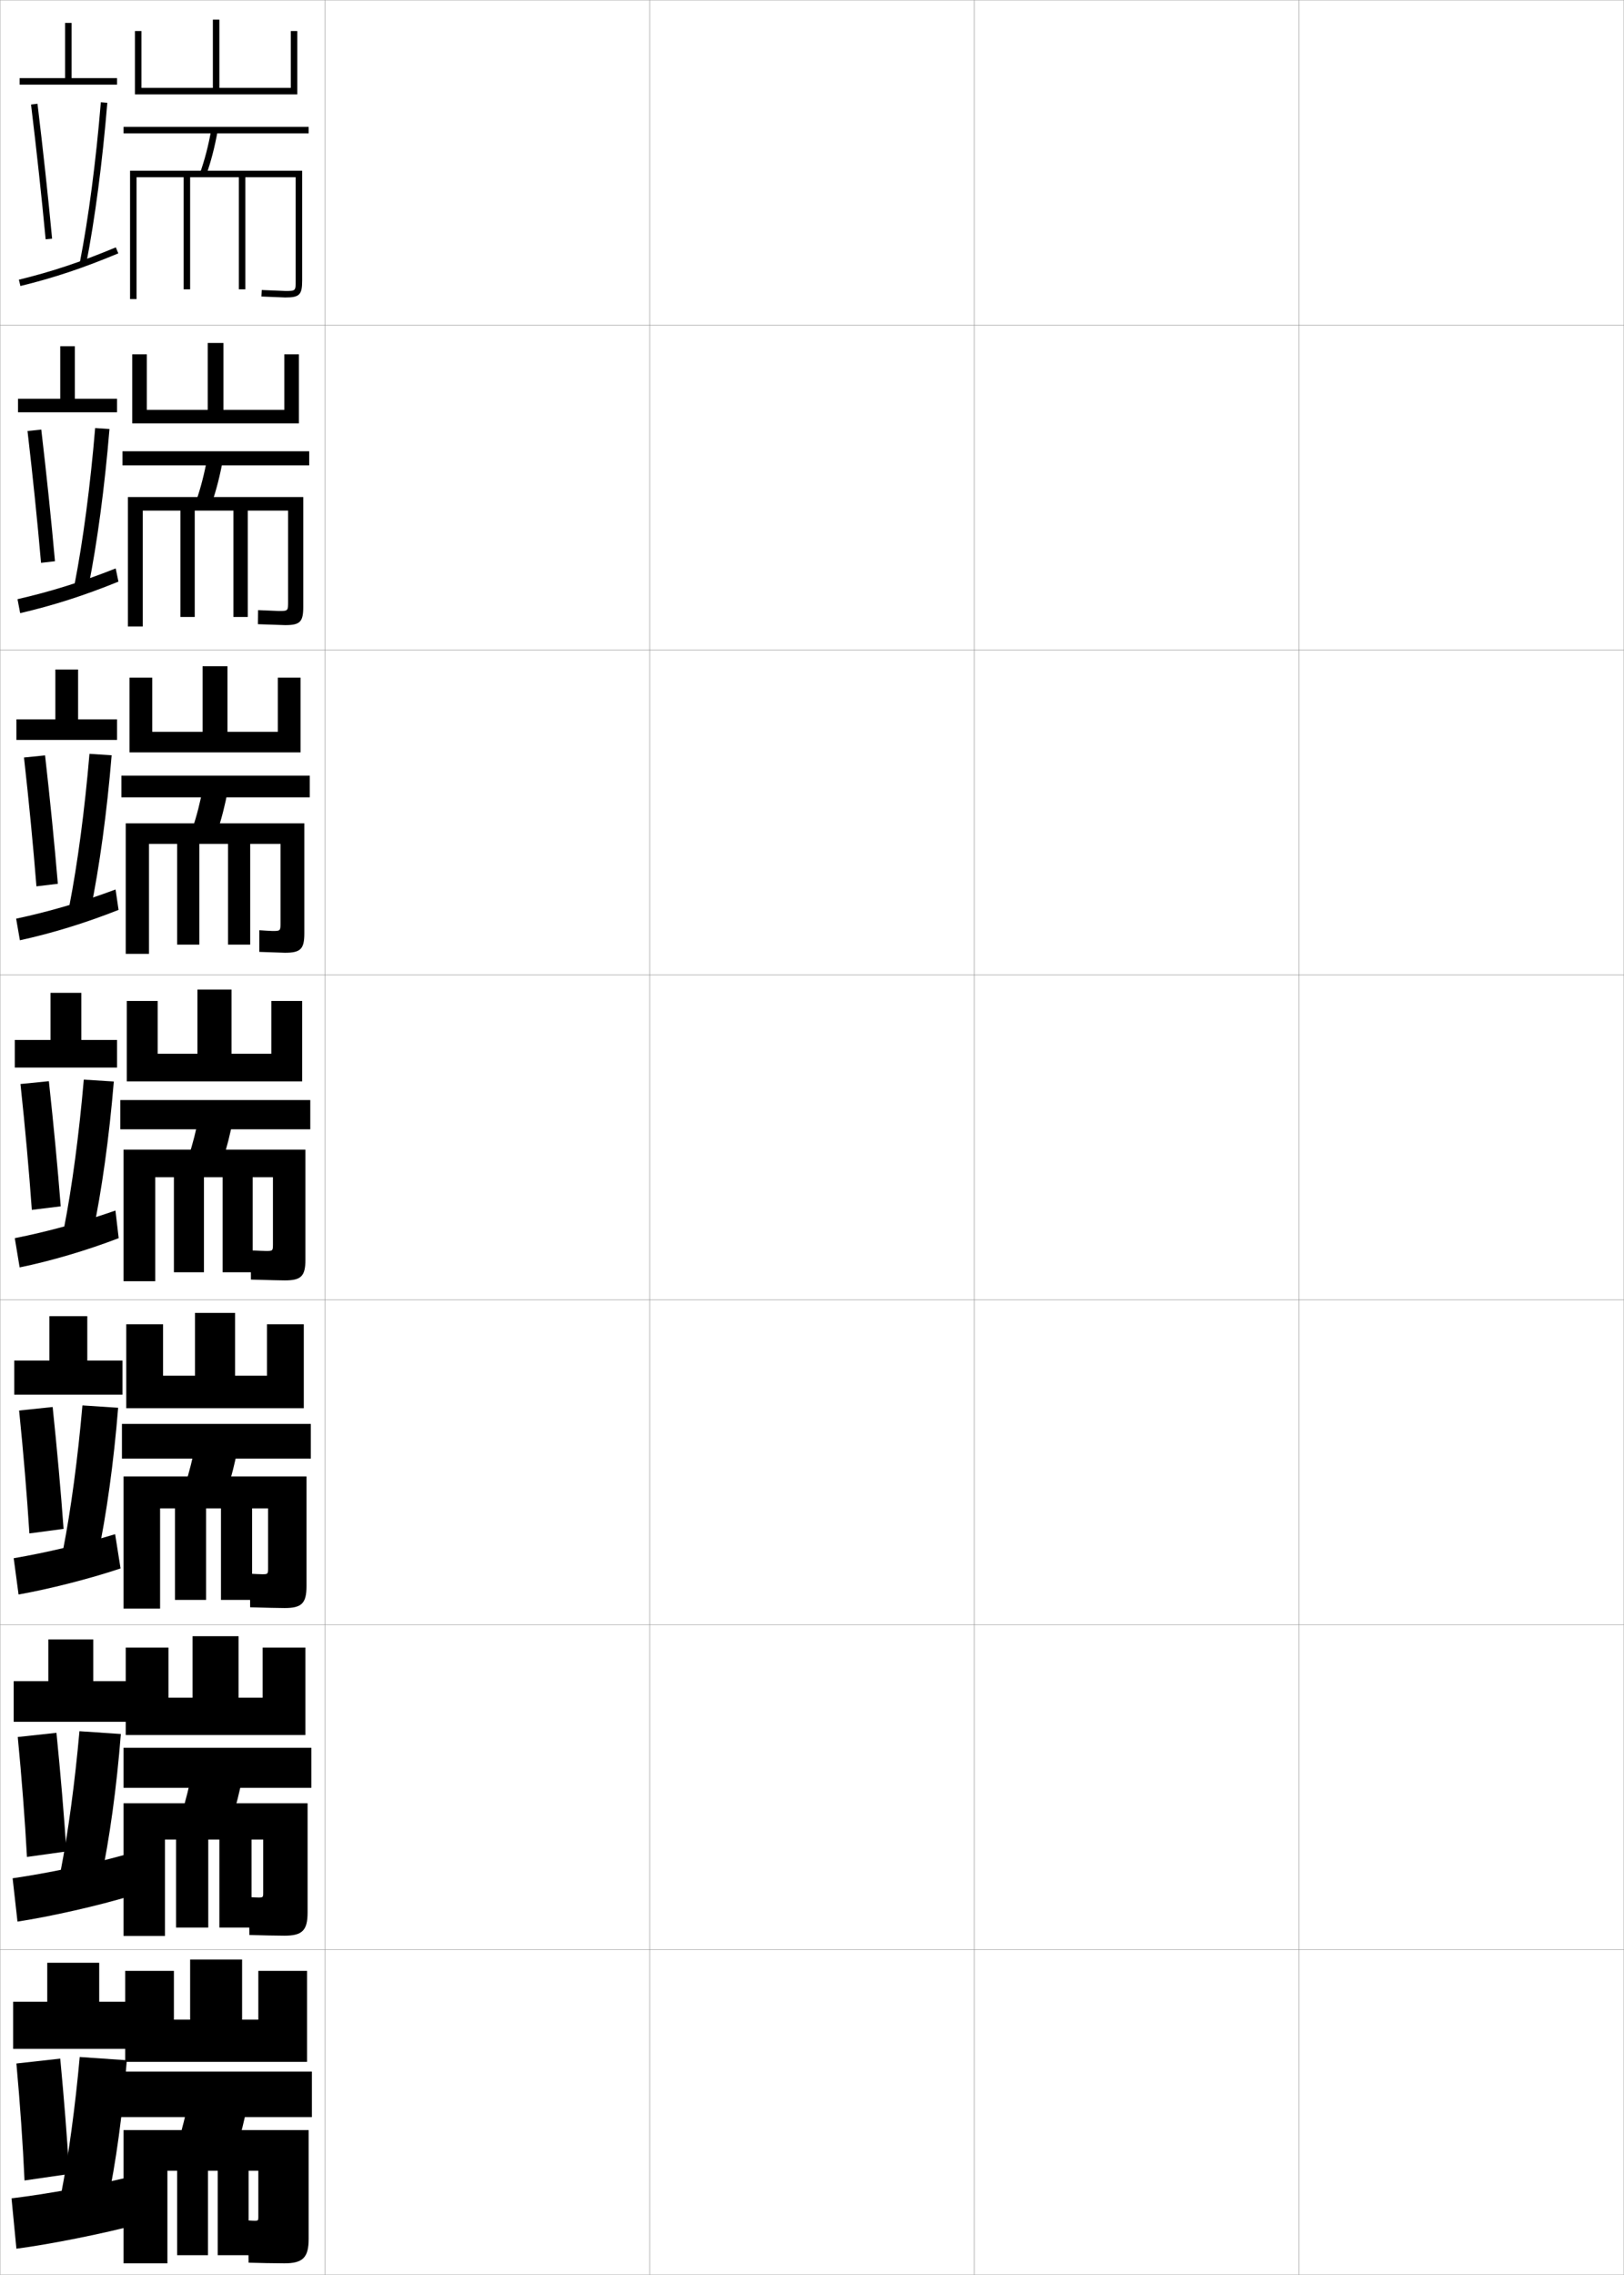 <?xml version="1.0" encoding="utf-8"?>
<!-- Generator: Adobe Illustrator 11 Build 225, SVG Export Plug-In . SVG Version: 6.0.0 Build 78)  -->
<!DOCTYPE svg PUBLIC "-//W3C//DTD SVG 1.0//EN"    "http://www.w3.org/TR/2001/REC-SVG-20010904/DTD/svg10.dtd">
<svg  xmlns="http://www.w3.org/2000/svg" xmlns:xlink="http://www.w3.org/1999/xlink" xmlns:a="http://ns.adobe.com/AdobeSVGViewerExtensions/3.0/"
	 width="500.1" height="700.1" viewBox="0 0 500.1 700.1"
	 overflow="visible" enable-background="new 0 0 500.1 700.1" xml:space="preserve">
		<g id="glyphs">
			<g>
				<rect x="0.05" y="0.05" fill="none" stroke="#999999" stroke-width="0.1" width="100" height="100"/> 
				<rect x="0.05" y="100.05" fill="none" stroke="#999999" stroke-width="0.1" width="100" height="100"/> 
				<rect x="0.05" y="200.05" fill="none" stroke="#999999" stroke-width="0.1" width="100" height="100"/> 
				<rect x="0.05" y="300.05" fill="none" stroke="#999999" stroke-width="0.1" width="100" height="100"/> 
				<rect x="0.05" y="400.05" fill="none" stroke="#999999" stroke-width="0.1" width="100" height="100"/> 
				<rect x="0.05" y="500.05" fill="none" stroke="#999999" stroke-width="0.1" width="100" height="100"/> 
				<rect x="0.05" y="600.05" fill="none" stroke="#999999" stroke-width="0.1" width="100" height="100"/> 
				<rect x="100.05" y="0.05" fill="none" stroke="#999999" stroke-width="0.1" width="100" height="100"/> 
				<rect x="100.05" y="100.05" fill="none" stroke="#999999" stroke-width="0.1" width="100" height="100"/> 
				<rect x="100.05" y="200.05" fill="none" stroke="#999999" stroke-width="0.1" width="100" height="100"/> 
				<rect x="100.05" y="300.05" fill="none" stroke="#999999" stroke-width="0.1" width="100" height="100"/> 
				<rect x="100.05" y="400.05" fill="none" stroke="#999999" stroke-width="0.1" width="100" height="100"/> 
				<rect x="100.05" y="500.05" fill="none" stroke="#999999" stroke-width="0.1" width="100" height="100"/> 
				<rect x="100.05" y="600.05" fill="none" stroke="#999999" stroke-width="0.1" width="100" height="100"/> 
				<rect x="200.05" y="0.05" fill="none" stroke="#999999" stroke-width="0.1" width="100" height="100"/> 
				<rect x="200.05" y="100.05" fill="none" stroke="#999999" stroke-width="0.1" width="100" height="100"/> 
				<rect x="200.05" y="200.05" fill="none" stroke="#999999" stroke-width="0.1" width="100" height="100"/> 
				<rect x="200.05" y="300.05" fill="none" stroke="#999999" stroke-width="0.1" width="100" height="100"/> 
				<rect x="200.05" y="400.05" fill="none" stroke="#999999" stroke-width="0.1" width="100" height="100"/> 
				<rect x="200.05" y="500.05" fill="none" stroke="#999999" stroke-width="0.1" width="100" height="100"/> 
				<rect x="200.05" y="600.05" fill="none" stroke="#999999" stroke-width="0.1" width="100" height="100"/> 
				<rect x="300.05" y="0.05" fill="none" stroke="#999999" stroke-width="0.1" width="100" height="100"/> 
				<rect x="300.05" y="100.05" fill="none" stroke="#999999" stroke-width="0.1" width="100" height="100"/> 
				<rect x="300.05" y="200.05" fill="none" stroke="#999999" stroke-width="0.1" width="100" height="100"/> 
				<rect x="300.05" y="300.05" fill="none" stroke="#999999" stroke-width="0.1" width="100" height="100"/> 
				<rect x="300.05" y="400.05" fill="none" stroke="#999999" stroke-width="0.1" width="100" height="100"/> 
				<rect x="300.05" y="500.05" fill="none" stroke="#999999" stroke-width="0.1" width="100" height="100"/> 
				<rect x="300.05" y="600.05" fill="none" stroke="#999999" stroke-width="0.1" width="100" height="100"/> 
				<rect x="400.05" y="0.05" fill="none" stroke="#999999" stroke-width="0.1" width="100" height="100"/> 
				<rect x="400.05" y="100.05" fill="none" stroke="#999999" stroke-width="0.1" width="100" height="100"/> 
				<rect x="400.05" y="200.05" fill="none" stroke="#999999" stroke-width="0.1" width="100" height="100"/> 
				<rect x="400.05" y="300.05" fill="none" stroke="#999999" stroke-width="0.1" width="100" height="100"/> 
				<rect x="400.05" y="400.05" fill="none" stroke="#999999" stroke-width="0.1" width="100" height="100"/> 
				<rect x="400.05" y="500.05" fill="none" stroke="#999999" stroke-width="0.1" width="100" height="100"/> 
				<rect x="400.05" y="600.05" fill="none" stroke="#999999" stroke-width="0.1" width="100" height="100"/> 
			</g>
			<path d="M4.216,479.55l1.5,11.166c9.357-1.665,21.568-4.736,31.41-8.021
				l-1.674-10.545C25.674,475.139,14.02,477.884,4.216,479.55z"/>
			<g>
				<polygon points="79.55,606.55 79.55,621.55 74.55,621.55 74.55,603.05 
					58.55,603.05 58.55,621.55 53.55,621.55 53.55,606.55 38.55,606.55 
					38.55,634.55 94.55,634.55 94.55,606.55 "/>
				<polygon points="73.466,503.55 59.299,503.55 59.299,522.467 51.883,522.467 
					51.883,507.05 38.716,507.05 38.716,533.966 94.049,533.966 94.049,507.05 
					80.883,507.05 80.883,522.467 73.466,522.467 "/>
				<polygon points="72.383,404.05 60.05,404.05 60.05,423.383 50.217,423.383 
					50.217,407.55 38.883,407.55 38.883,433.383 93.55,433.383 93.55,407.55 
					82.216,407.55 82.216,423.383 72.383,423.383 "/>
				<polygon points="71.3,304.55 60.8,304.55 60.8,324.3 48.55,324.3 
					48.55,308.05 39.05,308.05 39.05,332.8 93.05,332.8 93.05,308.05 
					83.55,308.05 83.55,324.3 71.3,324.3 "/>
				<polygon points="70.049,205.049 62.383,205.049 62.383,225.216 46.883,225.216 
					46.883,208.55 39.883,208.55 39.883,231.55 92.549,231.55 92.549,208.55 
					85.55,208.55 85.55,225.216 70.049,225.216 "/>
				<polygon points="68.8,105.55 63.966,105.55 63.966,126.133 45.216,126.133 
					45.216,109.05 40.716,109.05 40.716,130.3 92.05,130.3 92.05,109.05 
					87.55,109.05 87.55,126.133 68.8,126.133 "/>
				<polygon points="89.55,9.55 89.55,27.05 67.55,27.05 67.55,6.05 65.55,6.05 
					65.55,27.05 43.55,27.05 43.55,9.55 41.55,9.55 41.55,29.05 
					91.55,29.05 91.55,9.55 "/>
			</g>
			<g>
				<g>
					<polygon points="22.05,24.05 22.05,7.05 20.05,7.05 20.05,24.05 
						6.05,24.05 6.05,26.05 36.05,26.05 36.05,24.05 "/>
					<path d="M9.557,32.17c1.72,14.188,3.275,28.53,4.498,41.474l1.99-0.188
						c-1.224-12.962-2.781-27.321-4.502-41.526L9.557,32.17z"/>
					<path d="M24.568,80.857l1.963,0.385c2.702-13.79,5.017-31.408,6.516-49.61
						l-1.994-0.164C29.561,49.598,27.257,67.139,24.568,80.857z"/>
					<path d="M5.812,86.078l0.477,1.943c10.383-2.543,19.117-5.454,30.146-10.049
						l-0.77-1.846C24.737,80.679,16.089,83.562,5.812,86.078z"/>
				</g>
				<g>
					<polygon points="18.549,106.549 18.549,122.716 5.549,122.716 5.549,126.883 
						36.049,126.883 36.049,122.716 23.05,122.716 23.05,106.549 "/>
					<path d="M8.472,132.649c1.618,13.843,3.063,27.927,4.165,40.562l4.292-0.489
						c-1.133-12.672-2.59-26.643-4.219-40.522L8.472,132.649z"/>
					<path d="M22.948,179.889l4.252,0.821c2.725-13.539,5.042-30.825,6.513-48.676
						l-4.411-0.304C27.829,149.38,25.565,166.532,22.948,179.889z"/>
					<path d="M5.391,184.402l0.818,4.296c10.1-2.344,19.626-5.374,30.264-9.699
						l-0.846-4.064C25.005,179.137,15.575,182.069,5.391,184.402z"/>
				</g>
				<g>
					<polygon points="17.05,206.05 17.05,221.383 5.05,221.383 5.05,227.717 
						36.05,227.717 36.05,221.383 24.05,221.383 24.05,206.05 "/>
					<path d="M7.388,233.13c1.516,13.498,2.85,27.324,3.832,39.649l6.593-0.792
						c-1.042-12.383-2.398-25.962-3.935-39.517L7.388,233.13z"/>
					<path d="M21.329,278.921l6.542,1.257c2.747-13.287,5.067-30.241,6.51-47.74
						l-6.829-0.443C26.099,249.163,23.874,265.924,21.329,278.921z"/>
					<path d="M4.97,282.726l1.159,6.648c9.818-2.145,20.135-5.292,30.382-9.35
						l-0.923-6.282C25.274,277.597,15.062,280.576,4.97,282.726z"/>
				</g>
				<g>
					<polygon points="15.55,305.55 15.55,320.05 4.55,320.05 4.55,328.55 
						36.05,328.55 36.05,320.05 25.05,320.05 25.05,305.55 "/>
					<path d="M6.304,333.609c1.414,13.152,2.638,26.721,3.498,38.737l8.896-1.094
						c-0.952-12.094-2.207-25.283-3.651-38.513L6.304,333.609z"/>
					<path d="M25.802,332.259c-1.434,16.687-3.62,33.059-6.093,45.694l8.831,1.693
						c2.769-13.035,5.092-29.658,6.508-46.806L25.802,332.259z"/>
					<path d="M4.55,381.05l1.5,9c9.535-1.945,20.645-5.211,30.5-9l-1-8.5
						C25.543,376.056,14.548,379.082,4.55,381.05z"/>
				</g>
			</g>
			<polygon points="15.216,405.05 15.216,418.717 4.383,418.717 4.383,429.216 
				37.716,429.216 37.716,418.717 26.883,418.717 26.883,405.05 "/>
			<path d="M5.885,434.089c1.313,12.807,2.425,26.118,3.166,37.825l10.53-1.396
				c-0.862-11.805-2.016-24.604-3.368-37.509L5.885,434.089z"/>
			<path d="M19.422,476.985l10.621,2.129c2.72-12.783,4.986-29.074,6.338-45.87
				l-10.998-0.722C23.97,448.729,21.823,464.71,19.422,476.985z"/>
			<g>
				<polygon points="14.883,504.55 14.883,517.383 4.216,517.383 4.216,529.883 
					39.383,529.883 39.383,517.383 28.717,517.383 28.717,504.55 "/>
				<path d="M5.468,534.569c1.212,12.461,2.213,25.515,2.833,36.913l12.165-1.698
					c-0.771-11.515-1.824-23.925-3.083-36.504L5.468,534.569z"/>
				<path d="M18.636,576.018l12.41,2.564c2.671-12.53,4.881-28.489,6.169-44.936
					l-12.749-0.86C23.073,548.511,20.965,564.104,18.636,576.018z"/>
				<path d="M3.883,578.05l1.5,13.333c10.087-1.547,24.891-4.863,35.167-8l-2.333-12.5
					C28.125,573.691,14.444,576.524,3.883,578.05z"/>
			</g>
			<g>
				<polygon points="30.55,616.05 30.55,604.05 14.55,604.05 14.55,616.05 
					4.05,616.05 4.05,630.55 41.05,630.55 41.05,616.05 "/>
				<path d="M5.05,635.05c1.11,12.115,2.001,24.911,2.5,36l13.8-2
					c-0.682-11.226-1.633-23.245-2.8-35.5L5.05,635.05z"/>
				<path d="M18.85,675.05l14.2,3c2.622-12.278,4.775-27.905,6-44l-14.5-1
					C23.176,648.294,21.106,663.497,18.85,675.05z"/>
				<path d="M39.55,670.05c-10.134,2.46-25.158,5.196-36,6.5l1.5,15.5
					c10.363-1.349,27.015-4.689,37.5-7.5L39.55,670.05z"/>
			</g>
			<g>
				<rect x="38.05" y="39.05" width="57" height="2"/> 
				<path d="M61.607,53.215l1.885,0.671c1.477-4.15,2.636-8.617,3.542-13.659
					l-1.969-0.354C64.179,44.805,63.048,49.169,61.607,53.215z"/>
				<path d="M40.05,52.55v39.5h2v-37.5h14.5v34.5h2v-34.5h15v34.5h2v-34.5h15.5v31.801
					c0,3.199,0,3.199-3.2,3.199l-7.247-0.298l-0.105,1.997l7.353,0.301
					c4.374,0,5.2-0.826,5.2-5.199V52.55H40.05z"/>
			</g>
			<g>
				<rect x="37.716" y="138.883" width="57.5" height="4.333"/> 
				<path d="M60.431,154.115l4.737,0.881c1.416-4.072,2.544-8.448,3.452-13.394
					L63.812,140.985C62.921,145.839,61.817,150.13,60.431,154.115z"/>
				<path d="M39.383,152.966v39.833h4.583v-35.667h11.584v32.75h4.416v-32.75h11.917v32.75
					h4.417v-32.75h12.417v28.067c0,2.811-0.021,2.833-2.833,2.833
					c-0.169,0-5.745-0.226-6.406-0.265l-0.054,4.331
					c1.86,0.056,8.079,0.285,8.377,0.285c4.587,0,5.583-0.978,5.583-5.583v-33.833
					H39.383z"/>
			</g>
			<g>
				<rect x="37.383" y="238.716" width="58" height="6.667"/> 
				<path d="M59.255,255.016l7.589,1.091c1.356-3.994,2.453-8.279,3.362-13.129
					l-7.646-0.879C61.664,246.875,60.587,251.091,59.255,255.016z"/>
				<path d="M87.75,293.217c4.801,0,5.966-1.129,5.966-5.967v-33.867h-55v40.167h7.167
					v-33.833h8.667v31h6.833v-31h8.833v31h6.833v-31h9.333v24.333
					c0,2.423-0.042,2.466-2.466,2.466c-0.247,0-3.099-0.155-4.065-0.232
					l-0.003,6.665C82.974,293.06,87.249,293.217,87.75,293.217z"/>
			</g>
			<g>
				<rect x="37.05" y="338.55" width="58.5" height="9"/> 
				<path d="M61.308,343.211c-0.9,4.699-1.951,8.842-3.229,12.706l10.441,1.301
					c1.296-3.916,2.361-8.11,3.271-12.864L61.308,343.211z"/>
				<path d="M87.7,394.05c5.015,0,6.35-1.28,6.35-6.351v-33.899h-56v40.5h9.75v-32h5.75
					v29.25h9.25v-29.25h5.75v29.25h9.25v-29.25h6.25v20.6c0,2.034-0.062,2.1-2.1,2.1
					c-0.508,0-2.74-0.083-4.725-0.199l0.048,8.999
					C82.853,393.965,86.806,394.05,87.7,394.05z"/>
			</g>
			<g>
				<rect x="37.55" y="438.216" width="58.167" height="10.668"/> 
				<path d="M60.222,444.323c-0.904,4.623-1.929,8.691-3.152,12.494l12.961,1.512
					c1.235-3.838,2.27-7.941,3.181-12.6L60.222,444.323z"/>
				<path d="M87.65,494.882c5.229,0,6.733-1.43,6.733-6.732v-33.766H38.05v40.666h11.25
					v-30.834h4.583v28.168h9.583v-28.168h4.583v28.168h9.583v-28.168h4.917v18.533
					c0,1.646-0.084,1.732-1.733,1.732c-0.501,0-2.231-0.066-3.883-0.166
					l0.099,10.333C81.67,494.786,86.118,494.882,87.65,494.882z"/>
			</g>
			<g>
				<rect x="38.05" y="537.883" width="57.833" height="12.334"/> 
				<path d="M59.136,545.437c-0.909,4.545-1.907,8.539-3.076,12.282l15.48,1.721
					c1.175-3.76,2.179-7.772,3.09-12.335L59.136,545.437z"/>
				<path d="M87.6,595.716c5.442,0,7.117-1.581,7.117-7.116v-33.633H38.05v40.833h12.75
					v-29.667h3.417v27.084h9.917v-27.084h3.417v27.084h9.917v-27.084h3.583v16.467
					c0,1.257-0.105,1.366-1.366,1.366c-0.496,0-1.721-0.052-3.042-0.133
					l0.149,11.666C80.487,595.609,85.431,595.716,87.6,595.716z"/>
			</g>
			<g>
				<rect x="37.05" y="637.55" width="59" height="14"/> 
				<path d="M58.05,646.55c-0.913,4.467-1.886,8.388-3,12.069l18,1.931
					c1.114-3.681,2.087-7.603,3-12.069L58.05,646.55z"/>
				<path d="M78.55,683.45c-0.489,0-1.211-0.036-2.2-0.101l0.2,13
					c2.754,0.082,8.193,0.2,11,0.2c5.656,0,7.5-1.732,7.5-7.5v-33.5h-57v41h13.5v-28.5h3v26h9.5v-26
					h3v26h9.5v-26h3v14.4C79.55,683.318,79.424,683.45,78.55,683.45z"/>
			</g>
		</g>
	</svg>
